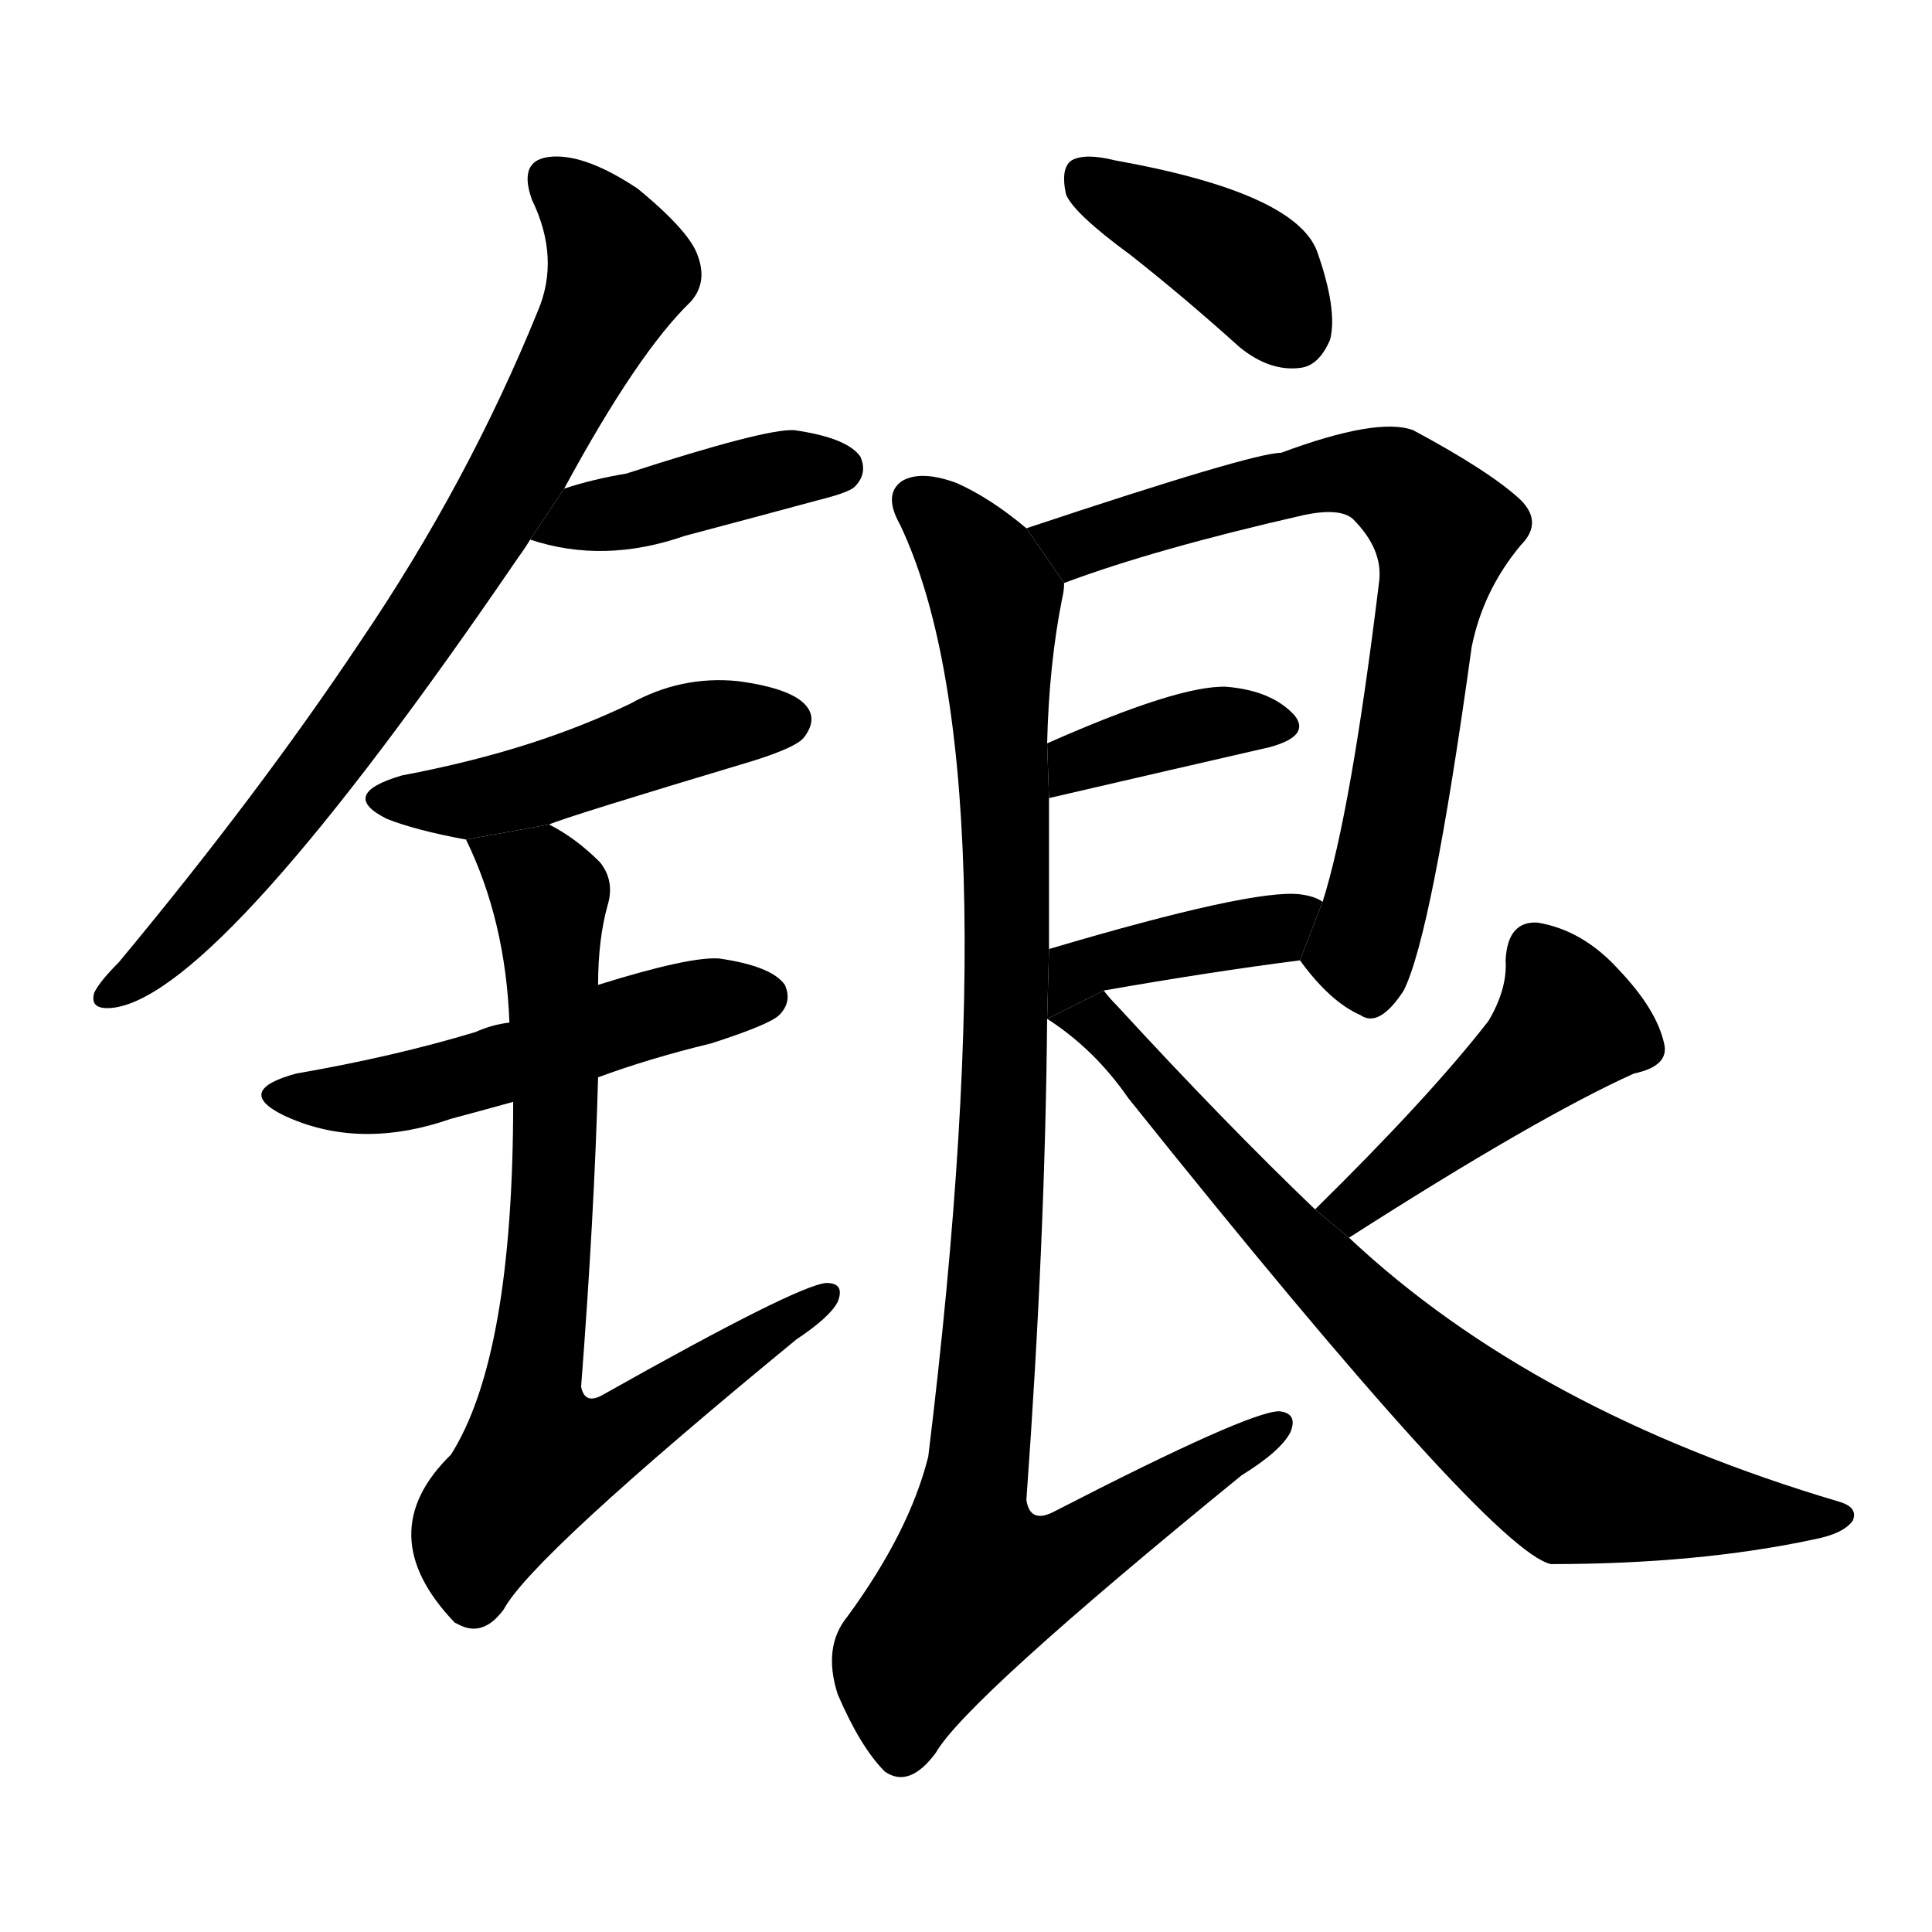 <svg version="1.1" width="64" height="64" viewBox="0 0 1024 1024" xmlns="http://www.w3.org/2000/svg">
<g transform="rotate(0,512,512) scale(1,-1) translate(0,-900)">
        <path d="M 299 641 Q 338 713 366 740 Q 375 750 370 764 Q 366 777 338 800 Q 311 818 293 817 Q 274 816 282 794 Q 297 763 285 735 Q 248 644 191 560 Q 137 479 63 390 Q 53 380 50 374 Q 47 364 61 366 Q 118 375 275 605 Q 278 609 281 614 L 299 641 Z"></path>
        <path d="M 281 614 Q 320 601 363 616 Q 397 625 434 635 Q 450 639 453 642 Q 460 649 456 658 Q 449 668 421 672 Q 406 673 332 649 Q 314 646 299 641 L 281 614 Z"></path>
        <path d="M 291 463 Q 300 467 400 497 Q 422 504 426 509 Q 433 518 428 525 Q 421 535 391 539 Q 361 542 334 527 Q 309 515 281 506 Q 250 496 213 489 Q 179 479 205 466 Q 220 460 247 455 L 291 463 Z"></path>
        <path d="M 317 329 Q 344 339 377 347 Q 408 357 413 362 Q 420 369 416 378 Q 409 388 381 392 Q 365 393 317 378 L 270 358 Q 261 357 252 353 Q 209 340 157 331 Q 124 322 150 309 Q 190 290 239 307 Q 254 311 272 316 L 317 329 Z"></path>
        <path d="M 272 316 Q 272 181 239 129 Q 196 87 241 40 L 243 39 Q 256 32 267 47 Q 282 75 422 190 Q 440 202 444 210 Q 448 220 438 220 Q 423 219 320 161 Q 310 155 308 165 Q 315 256 317 329 L 317 378 Q 317 402 322 420 Q 326 433 318 443 Q 305 456 291 463 L 247 455 Q 268 412 270 358 L 272 316 Z"></path>
        <path d="M 599 765 Q 627 743 657 716 Q 673 703 689 705 Q 699 706 705 720 Q 709 736 698 767 Q 686 798 591 815 Q 575 819 568 815 Q 562 811 565 797 Q 569 787 599 765 Z"></path>
        <path d="M 689 391 Q 705 369 721 362 Q 731 355 744 375 Q 759 405 780 557 Q 786 587 806 611 Q 818 623 806 635 Q 790 650 749 672 Q 730 679 679 660 Q 664 660 544 620 L 564 591 Q 612 609 691 627 Q 710 631 717 625 Q 733 609 731 592 Q 716 469 701 422 L 689 391 Z"></path>
        <path d="M 556 477 Q 625 493 673 504 Q 695 510 686 521 Q 674 534 650 536 Q 625 537 555 506 L 556 477 Z"></path>
        <path d="M 585 375 Q 642 385 689 391 L 701 422 Q 697 425 689 426 Q 664 429 556 397 L 555 360 L 585 375 Z"></path>
        <path d="M 544 620 Q 525 636 507 644 Q 488 651 478 645 Q 468 638 477 622 Q 537 496 492 128 Q 482 88 449 43 Q 436 27 444 2 Q 456 -26 469 -39 Q 482 -48 496 -29 Q 512 -1 658 118 Q 679 131 684 141 Q 688 151 678 152 Q 662 152 559 99 Q 546 92 544 105 Q 554 243 555 360 L 556 397 Q 556 439 556 477 L 555 506 Q 556 548 563 583 Q 564 587 564 591 L 544 620 Z"></path>
        <path d="M 715 244 Q 815 308 866 331 Q 885 335 882 347 Q 878 365 858 386 Q 839 407 815 411 Q 799 412 798 391 Q 799 376 789 359 Q 758 319 697 259 L 715 244 Z"></path>
        <path d="M 697 259 Q 649 305 592 367 Q 588 371 585 375 L 555 360 Q 580 344 598 318 Q 790 78 822 71 Q 900 71 961 84 Q 977 87 982 94 Q 985 101 975 104 Q 813 152 715 244 L 697 259 Z"></path>
</g>
</svg>